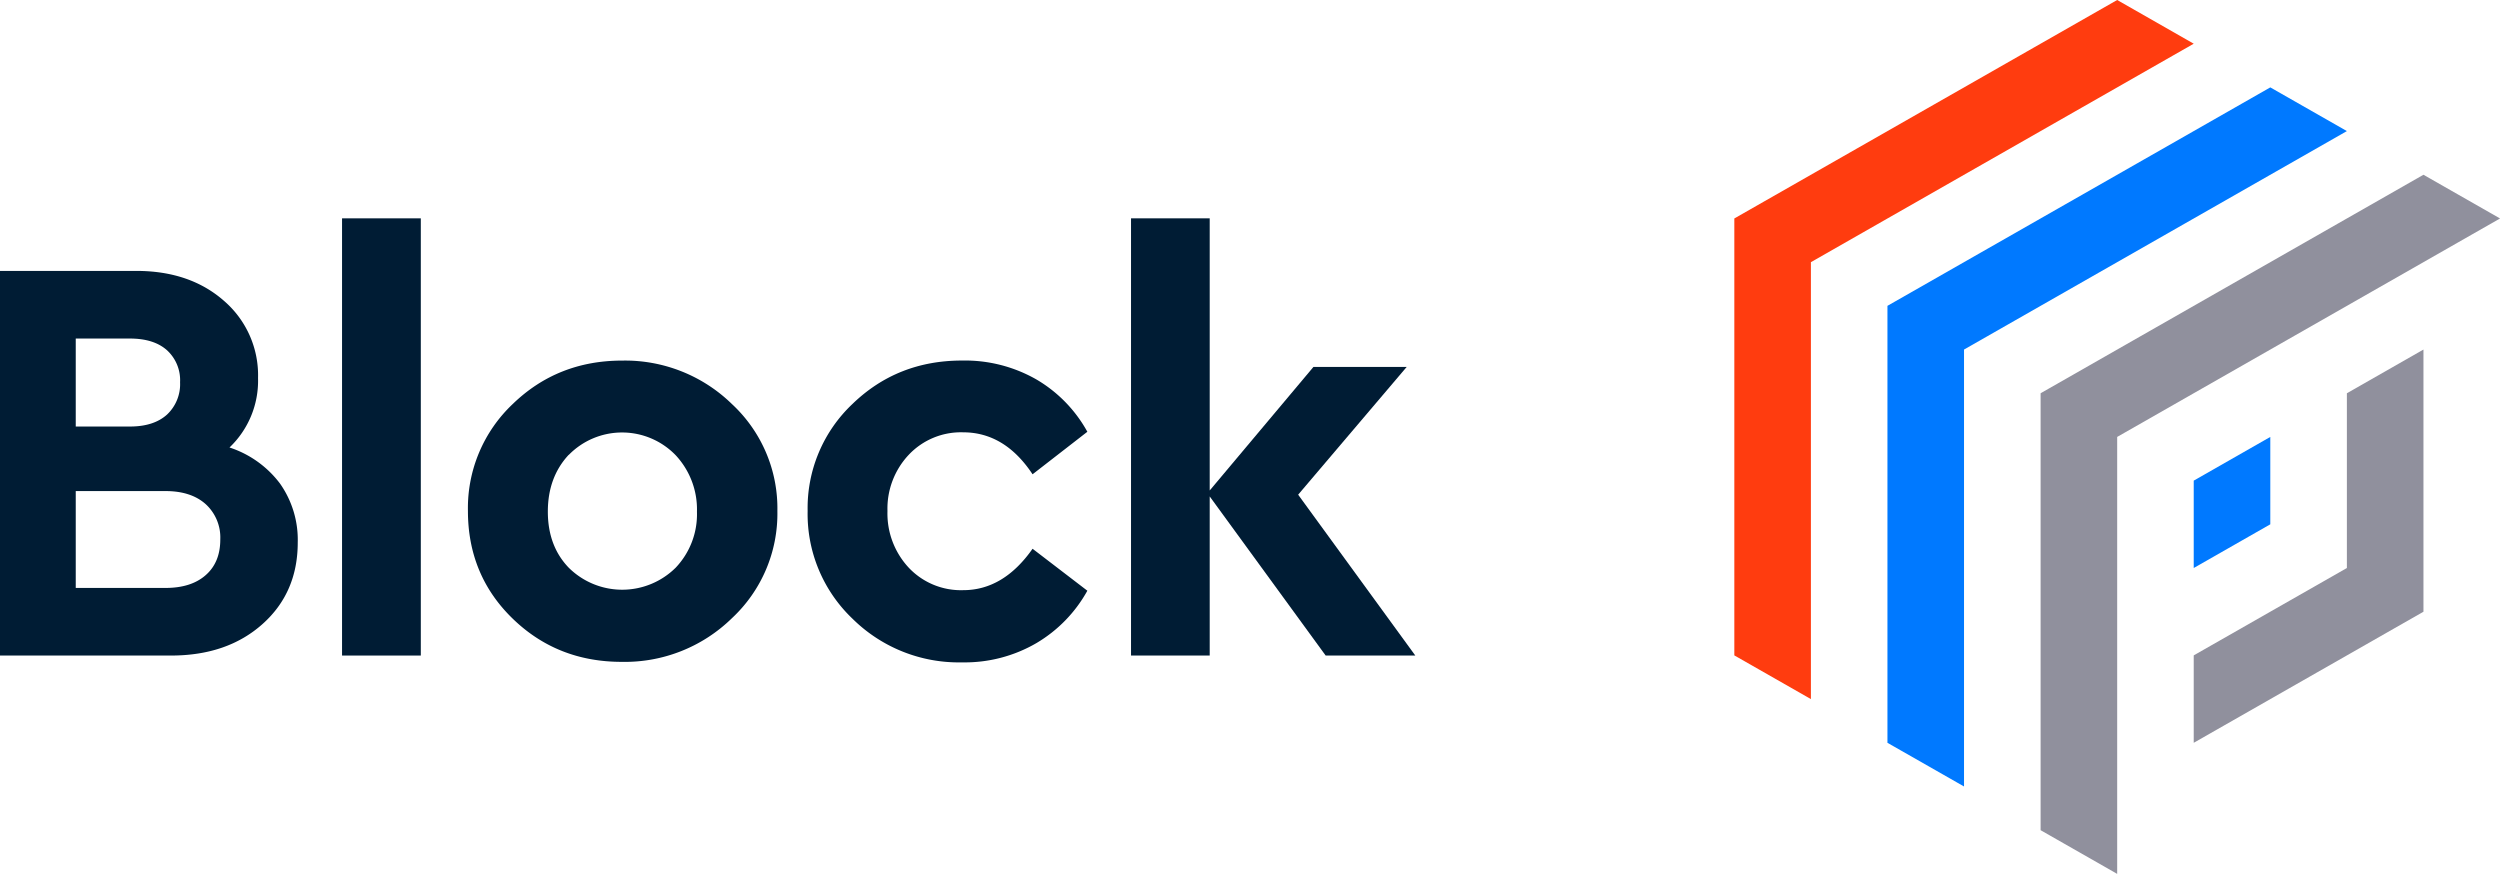 <svg id="Layer_1" data-name="Layer 1" xmlns="http://www.w3.org/2000/svg" viewBox="0 0 629.74 220.12"><defs><style>.cls-1{fill:#001c34;}.cls-2{fill:#ff3c0f;}.cls-3{fill:#0079ff;}.cls-4{fill:#90909d;}</style></defs><path class="cls-1" d="M70.54,121.82A24.6,24.6,0,0,1,75,136.65q0,12.63-8.88,20.55t-23,7.93H0V68.24H34.35q13.5,0,22.09,7.56A24.73,24.73,0,0,1,65,95.25a23.19,23.19,0,0,1-7.19,17.47A26,26,0,0,1,70.54,121.82ZM19.08,85.27v22.17H32.74q6,0,9.32-3a10.5,10.5,0,0,0,3.3-8.15,10.23,10.23,0,0,0-3.3-8.07q-3.3-2.94-9.32-2.94Zm32.74,59.6q3.68-3.23,3.67-9A11.37,11.37,0,0,0,51.82,127q-3.68-3.3-10.13-3.3H19.08V148.1H41.69Q48.16,148.1,51.82,144.87Z"/><path class="cls-1" d="M106,165.13H86.16V55H106Z"/><path class="cls-1" d="M184.37,101.78a35.83,35.83,0,0,1,11.45,26.94,36,36,0,0,1-11.45,27,38.59,38.59,0,0,1-27.75,11q-16.29,0-27.52-10.93t-11.23-27.09a36.05,36.05,0,0,1,11.3-26.94q11.31-10.94,27.6-10.93A38.54,38.54,0,0,1,184.37,101.78Zm-41.11,12.78Q138,120.2,138,128.87T143.26,143A19.13,19.13,0,0,0,170.2,143a19.54,19.54,0,0,0,5.36-14.09,20,20,0,0,0-5.36-14.24,18.78,18.78,0,0,0-26.94-.07Z"/><path class="cls-1" d="M261.13,95.62a34.67,34.67,0,0,1,12.77,13.14l-13.8,10.71q-7-10.56-17.47-10.57a18.07,18.07,0,0,0-13.72,5.66,19.77,19.77,0,0,0-5.36,14.16A20,20,0,0,0,228.91,143a18.07,18.07,0,0,0,13.72,5.66q10.14,0,17.47-10.43l13.8,10.57A35,35,0,0,1,261.06,162a35.92,35.92,0,0,1-18.72,4.85,38.08,38.08,0,0,1-27.6-11,36.43,36.43,0,0,1-11.3-27.16,36.05,36.05,0,0,1,11.3-26.94q11.31-10.94,27.6-10.93A36.25,36.25,0,0,1,261.13,95.62Z"/><path class="cls-1" d="M333.93,165.13l-29.21-40.08v40.08H284.9V55h19.82v68.55l26.13-31.12h23.49L327,124.61l29.51,40.52Z"/><polygon class="cls-2" points="533.31 0 436.87 55.03 436.87 165.09 456.16 176.1 456.16 66.04 552.59 11.01 533.31 0"/><polygon class="cls-3" points="552.59 121.07 552.59 143.08 571.88 132.07 571.88 110.06 552.59 121.07"/><polygon class="cls-3" points="571.88 22.01 552.59 33.02 475.44 77.04 475.44 187.11 494.73 198.11 494.73 88.05 591.17 33.02 571.88 22.01"/><polygon class="cls-4" points="591.17 99.06 591.17 143.08 552.59 165.09 552.59 187.11 610.46 154.09 610.46 88.05 591.17 99.06"/><polygon class="cls-4" points="610.46 44.02 514.02 99.06 514.02 209.12 533.31 220.13 533.31 110.06 629.75 55.03 610.46 44.02"/></svg>